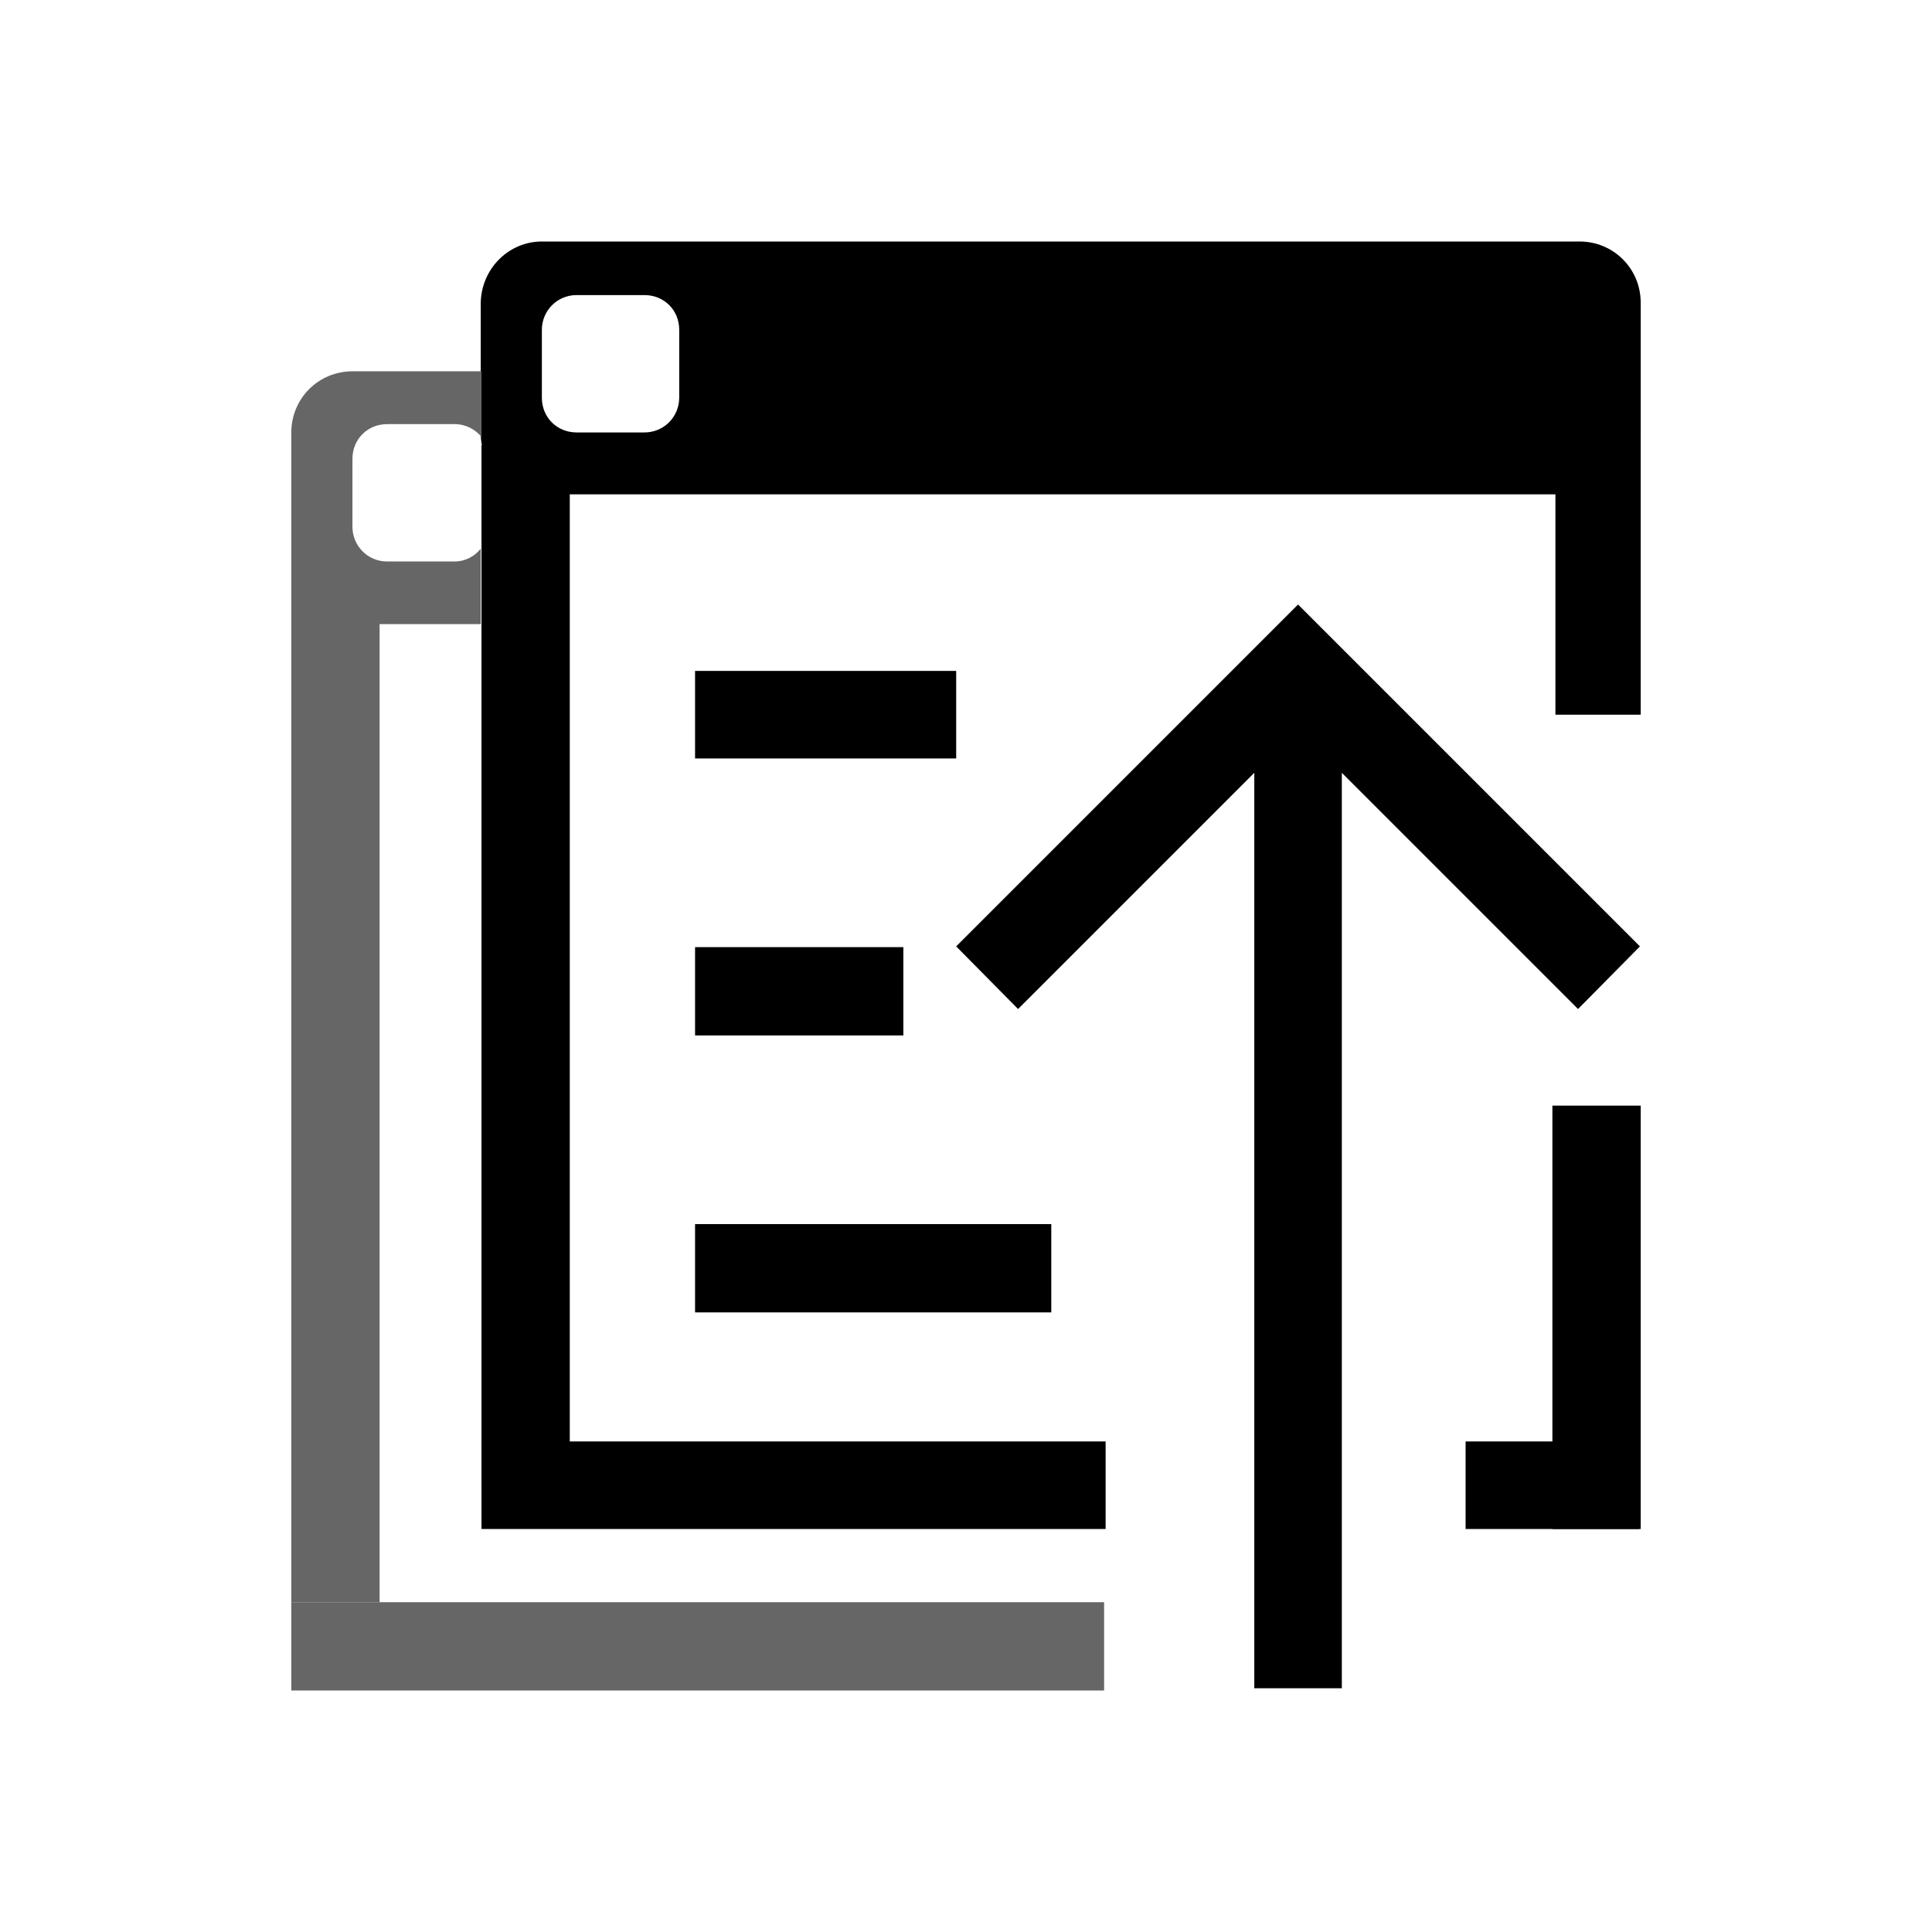 <?xml version="1.0" encoding="UTF-8" standalone="no"?>
<!-- Uploaded to: SVG Repo, www.svgrepo.com, Generator: SVG Repo Mixer Tools -->

<svg
   width="32"
   height="32"
   viewBox="0 0 2.56 2.56"
   stroke-width="3"
   stroke="#000000"
   fill="none"
   version="1.1"
   id="svg1"
   sodipodi:docname="download.svg"
   inkscape:export-filename="collapse-all.svg"
   inkscape:export-xdpi="96"
   inkscape:export-ydpi="96"
   xmlns:inkscape="http://www.inkscape.org/namespaces/inkscape"
   xmlns:sodipodi="http://sodipodi.sourceforge.net/DTD/sodipodi-0.dtd"
   xmlns="http://www.w3.org/2000/svg"
   xmlns:svg="http://www.w3.org/2000/svg">
  <defs
     id="defs1" />
  <sodipodi:namedview
     id="namedview1"
     pagecolor="#ffffff"
     bordercolor="#666666"
     borderopacity="1.0"
     inkscape:showpageshadow="2"
     inkscape:pageopacity="0.0"
     inkscape:pagecheckerboard="0"
     inkscape:deskcolor="#d1d1d1"
     showguides="true">
    <sodipodi:guide
       position="1.28,2.24"
       orientation="0,-1"
       id="guide2"
       inkscape:locked="false" />
    <sodipodi:guide
       position="1.28,0.32"
       orientation="0,-1"
       id="guide3"
       inkscape:locked="false" />
    <sodipodi:guide
       position="0.386,0.834"
       orientation="1,0"
       id="guide4"
       inkscape:locked="false" />
    <sodipodi:guide
       position="2.174,0.834"
       orientation="1,0"
       id="guide5"
       inkscape:locked="false" />
    <sodipodi:guide
       position="1.272,0.475"
       orientation="0,-1"
       id="guide17"
       inkscape:locked="false" />
  </sodipodi:namedview>
  <path
     id="rect9"
     style="fill:#000000;fill-opacity:1;stroke:none;stroke-width:0.333;stroke-linejoin:round;paint-order:fill markers stroke"
     d="m 0.718,0.655 c -0.045,0 -0.081,-0.036 -0.081,-0.081 V 0.401 C 0.638,0.356 0.674,0.32 0.718,0.32 H 2.093 c 0.045,0 0.081,0.036 0.081,0.081 v 0.173 c 0,0.045 -0.036,0.081 -0.081,0.081 z m 0.046,-0.082 h 0.09 c 0.026,0 0.046,-0.021 0.046,-0.046 V 0.437 c 0,-0.026 -0.02,-0.046 -0.046,-0.046 h -0.09 c -0.026,0 -0.046,0.021 -0.046,0.046 v 0.09 c 0,0.026 0.02,0.046 0.046,0.046 z"
     sodipodi:nodetypes="ssssssssssssssssss" />
  <path
     id="polyline1"
     style="color:#000000;fill:#000000;stroke:none;stroke-width:3;-inkscape-stroke:none"
     d="m 1.72,0.801 -0.453,0.453 0.082,0.083 0.313,-0.313 V 2.237 H 1.778 V 1.024 l 0.313,0.313 0.082,-0.083 z"
     sodipodi:nodetypes="cccccccccc" />
  <path
     id="path10"
     style="color:#000000;fill:#000000;stroke:none;stroke-width:3;-inkscape-stroke:none"
     d="M 0.638,0.59 V 1.968 h 0.117 V 0.59 Z"
     sodipodi:nodetypes="ccccc" />
  <path
     id="path11"
     style="color:#000000;fill:#000000;stroke:none;stroke-width:3;-inkscape-stroke:none"
     d="M 0.638,2.026 H 1.465 V 1.91 H 0.638 Z"
     sodipodi:nodetypes="ccccc" />
  <path
     id="path12"
     style="color:#000000;fill:#000000;stroke:none;stroke-width:3;-inkscape-stroke:none"
     d="M 1.942,2.026 H 2.172 V 1.91 H 1.942 Z"
     sodipodi:nodetypes="ccccc" />
  <path
     id="path13"
     style="color:#000000;fill:#000000;stroke:none;stroke-width:3;-inkscape-stroke:none"
     d="M 2.057,1.465 V 2.026 H 2.174 V 1.465 Z"
     sodipodi:nodetypes="ccccc" />
  <path
     id="path14"
     style="color:#000000;fill:#000000;stroke:none;stroke-width:3;-inkscape-stroke:none"
     d="M 2.061,0.4 V 0.947 H 2.174 V 0.4 Z"
     sodipodi:nodetypes="ccccc" />
  <path
     id="path15"
     style="color:#000000;fill:#000000;stroke:none;stroke-width:3;-inkscape-stroke:none"
     d="M 0.921,1.739 H 1.393 V 1.622 H 0.921 Z"
     sodipodi:nodetypes="ccccc" />
  <path
     id="path16"
     style="color:#000000;fill:#000000;stroke:none;stroke-width:3;-inkscape-stroke:none"
     d="M 0.921,1.005 H 1.267 V 0.889 H 0.921 Z"
     sodipodi:nodetypes="ccccc" />
  <path
     id="path17"
     style="color:#000000;fill:#000000;stroke:none;stroke-width:3;-inkscape-stroke:none"
     d="M 0.921,1.372 H 1.197 V 1.255 H 0.921 Z"
     sodipodi:nodetypes="ccccc" />
  <path
     id="path18"
     style="color:#000000;fill:#666666;stroke:none;stroke-width:3;-inkscape-stroke:none"
     d="M 0.386,0.746 V 2.123 H 0.503 V 0.746 Z"
     sodipodi:nodetypes="ccccc" />
  <path
     id="path19"
     style="color:#000000;fill:#666666;stroke:none;stroke-width:3;-inkscape-stroke:none"
     d="M 0.386,2.24 H 1.463 V 2.123 H 0.386 Z"
     sodipodi:nodetypes="ccccc" />
  <path
     id="path20"
     style="fill:#666666;fill-opacity:1;stroke:none;stroke-width:0.333;stroke-linejoin:round;paint-order:fill markers stroke"
     d="m 0.467,0.492 c -0.045,0 -0.081,0.036 -0.081,0.081 v 0.173 c 0,0.045 0.036,0.081 0.081,0.081 H 0.637 V 0.727 C 0.629,0.737 0.617,0.744 0.602,0.744 H 0.513 c -0.026,0 -0.046,-0.021 -0.046,-0.046 V 0.608 c 0,-0.026 0.02,-0.046 0.046,-0.046 h 0.09 c 0.014,0 0.027,0.007 0.035,0.017 V 0.492 Z" />
</svg>
